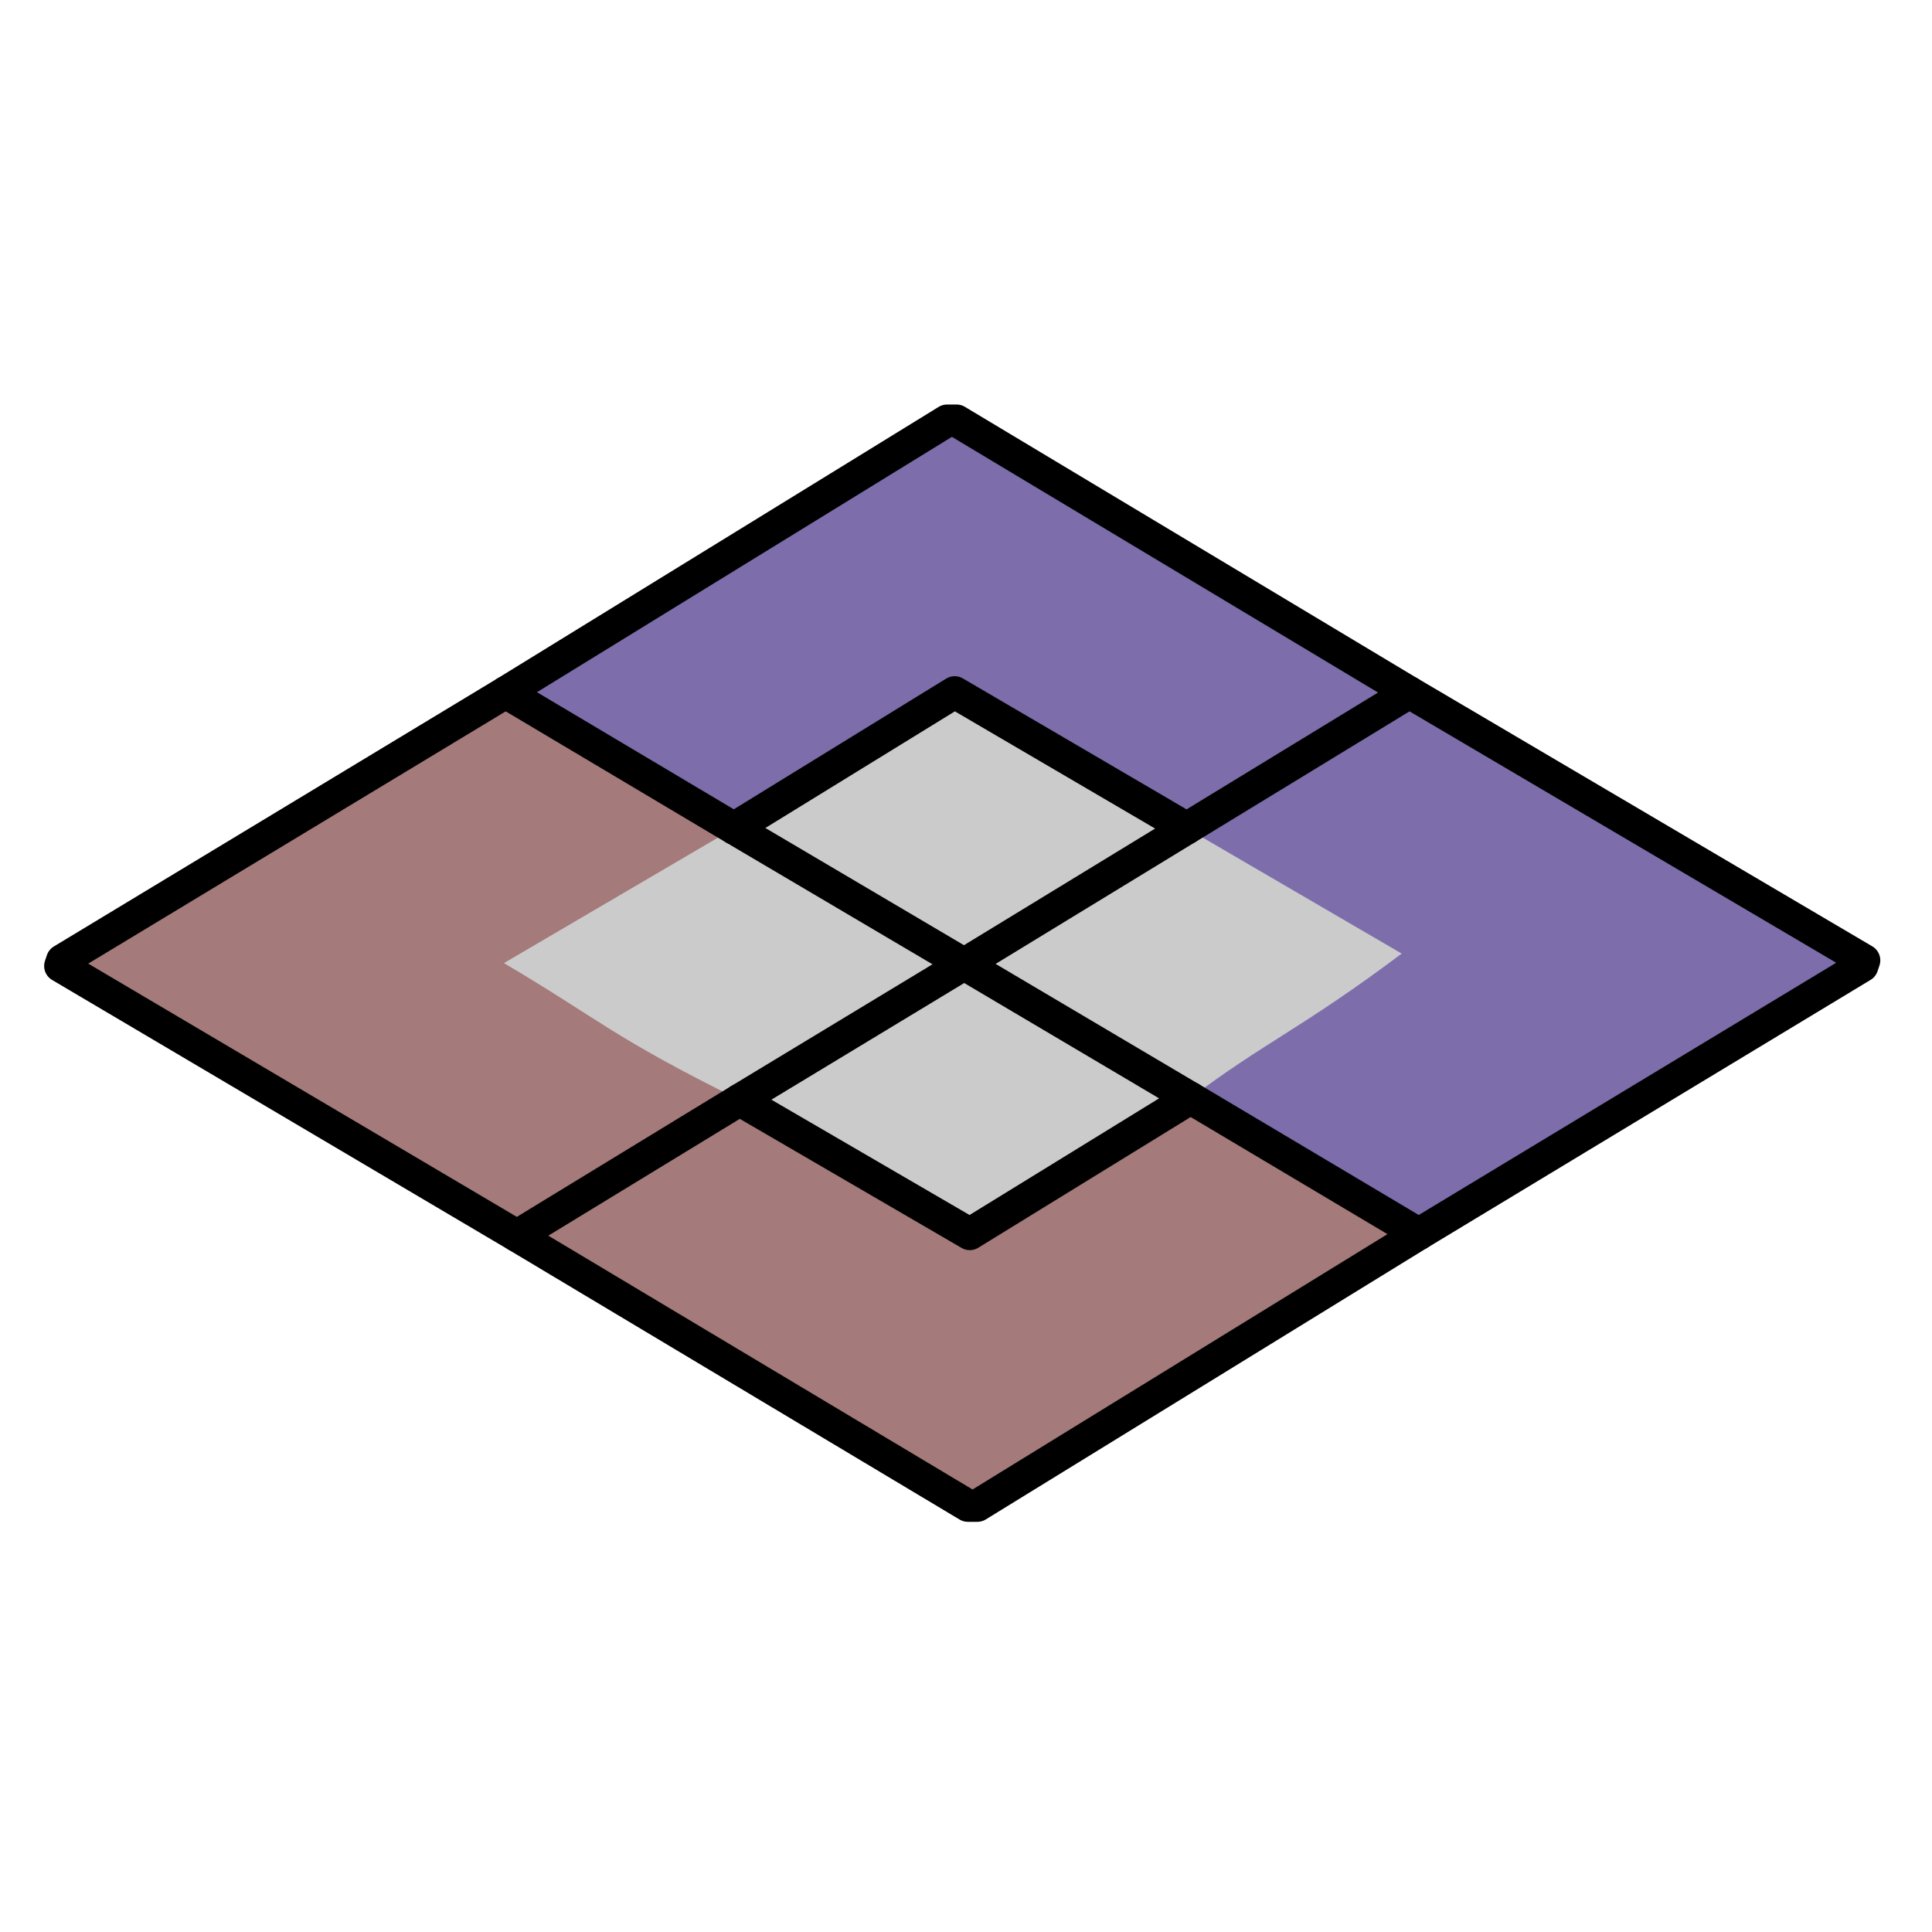 <?xml version="1.0" encoding="UTF-8" standalone="no"?>
<!-- Generator: -->

<svg
   width="256pt"
   height="256pt"
   viewBox="0 0 256 256"
   version="1.1"
   id="svg895"
   sodipodi:docname="variant.svg"
   inkscape:version="1.1 (c68e22c387, 2021-05-23)"
   xmlns:inkscape="http://www.inkscape.org/namespaces/inkscape"
   xmlns:sodipodi="http://sodipodi.sourceforge.net/DTD/sodipodi-0.dtd"
   xmlns="http://www.w3.org/2000/svg"
   xmlns:svg="http://www.w3.org/2000/svg">
  <defs
     id="defs899" />
  <sodipodi:namedview
     id="namedview897"
     pagecolor="#505050"
     bordercolor="#eeeeee"
     borderopacity="1"
     inkscape:pageshadow="0"
     inkscape:pageopacity="0"
     inkscape:pagecheckerboard="0"
     inkscape:document-units="pt"
     showgrid="false"
     inkscape:zoom="1.8582269"
     inkscape:cx="38.47754"
     inkscape:cy="176.24328"
     inkscape:window-width="1920"
     inkscape:window-height="1147"
     inkscape:window-x="-8"
     inkscape:window-y="-8"
     inkscape:window-maximized="1"
     inkscape:current-layer="svg895" />
  <g
     id="FRAME_0"
     style="visibility:visible"
     fill-rule="evenodd">
    <path
       style="opacity:1;fill:#7d6dab;stroke-width:0;fill-opacity:1"
       d="m 67,91.75 58.5,-36 h 1.25 l 60,36 60.25,35.5 -0.25,0.75 -58.75,35.5 -30.25,-18 c -30,-17.75 -30,-17.75 -0.5,-35.75 l -30.75,-18 -29.25,18 -30.25,-18"
       id="path878"
       sodipodi:nodetypes="cccccccccccc" />
    <path
       style="opacity:1;fill:#a47a7a;stroke-width:0;fill-opacity:1"
       d="m 67,91.75 30.25,18 c -1.707,21.235 -6.502,11.214 0.75,36 l 30.5,17.75 29.25,-18 30.25,18 -58.5,36 h -1.25 L 68.5,163.75 8,128 8.25,127.25 67,91.75"
       id="path880"
       sodipodi:nodetypes="cccccccccccc" />
    <path
       style="opacity:1;fill:#cbcbcb;stroke-width:0"
       d="m 97.25,109.75 29.25,-18 30.75,18 28.484,16.606 C 172.63,136.197 167.422,138.175 157.75,145.5 L 128.5,163.5 98,145.75 C 81.019,137.331 79.62,135.207 66.775,127.615 L 97.25,109.75"
       id="path882"
       sodipodi:nodetypes="ccccccccc" />
    <path
       style="stroke:rgb(0,0,0);stroke-width:4.3;stroke-linecap:round;stroke-linejoin:round;fill:none"
       d="M125.5,55.75 L126.75,55.75 L186.75,91.75 L157.25,109.75 L126.5,91.75 L97.25,109.75 L67,91.75 L125.5,55.75   "
       id="path884" />
    <path
       style="fill:none;stroke:#000000;stroke-width:4.3;stroke-linecap:round;stroke-linejoin:round"
       d="m 157.25,109.75 -29.5,18 -30.5,-18"
       id="path886"
       sodipodi:nodetypes="ccc" />
    <path
       style="fill:none;stroke:#000000;stroke-width:4.3;stroke-linecap:round;stroke-linejoin:round"
       d="m 157.75,145.5 -30,-17.75 -29.75,18"
       id="path888"
       sodipodi:nodetypes="ccc" />
    <path
       style="stroke:rgb(0,0,0);stroke-width:4.3;stroke-linecap:round;stroke-linejoin:round;fill:none"
       d="M67,91.75 L8.25,127.25 L8,128 L68.5,163.75 L98,145.75 L128.5,163.5 L157.75,145.5 L188,163.5 L246.75,128 L247,127.25 L186.75,91.75   "
       id="path890" />
    <path
       style="stroke:rgb(0,0,0);stroke-width:4.3;stroke-linecap:round;stroke-linejoin:round;fill:none"
       d="M68.5,163.75 L128.25,199.5 L129.5,199.5 L188,163.5   "
       id="path892" />
  </g>
</svg>
